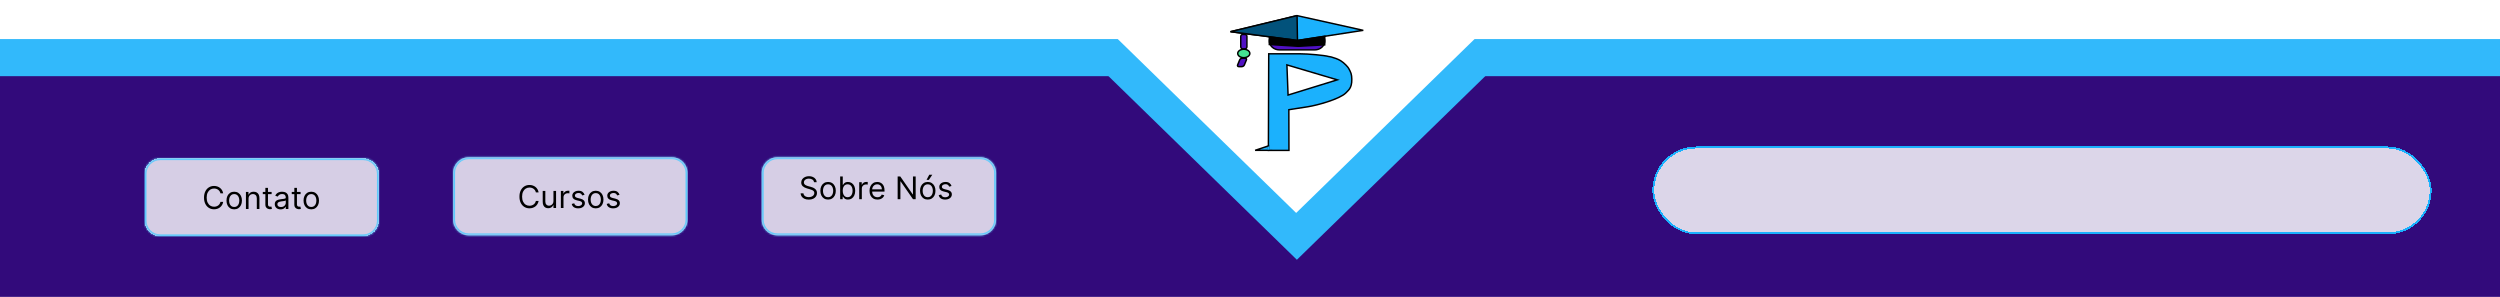 <svg width="1280" height="152" viewBox="0 0 1280 152" fill="none" xmlns="http://www.w3.org/2000/svg">
<g clip-path="url(#clip0_130_117)">
<rect width="1280" height="152" fill="white"/>
<path d="M0 0H1450V154H0V0Z" fill="#320A7B"/>
<path d="M557.778 29.465L662.902 -73L769.123 30.535L664 133L557.778 29.465Z" fill="#32B9FB"/>
<rect y="-4" width="1440" height="43" fill="#32B9FB"/>
<rect width="1440" height="20" fill="white"/>
<path d="M560 8.012L663.633 -93L767.266 8.012L663.633 109.025L560 8.012Z" fill="white"/>
<g filter="url(#filter0_d_130_117)">
<rect x="846" y="71" width="399" height="45" rx="22.5" fill="white" fill-opacity="0.83" shape-rendering="crispEdges"/>
<rect x="846.5" y="71.5" width="398" height="44" rx="22" stroke="#1BB1FD" shape-rendering="crispEdges"/>
</g>
<g filter="url(#filter1_d_130_117)">
<mask id="path-8-inside-1_130_117" fill="white">
<path d="M390 84.5C390 80.082 393.582 76.5 398 76.5H502C506.418 76.5 510 80.082 510 84.5V108.5C510 112.918 506.418 116.5 502 116.5H398C393.582 116.5 390 112.918 390 108.5V84.5Z"/>
</mask>
<path d="M390 84.5C390 80.082 393.582 76.5 398 76.5H502C506.418 76.5 510 80.082 510 84.5V108.5C510 112.918 506.418 116.5 502 116.5H398C393.582 116.5 390 112.918 390 108.5V84.5Z" fill="white" fill-opacity="0.8"/>
<path d="M398 77.5H502V75.5H398V77.5ZM509 84.5V108.5H511V84.5H509ZM502 115.5H398V117.5H502V115.5ZM391 108.5V84.5H389V108.5H391ZM398 115.5C394.134 115.5 391 112.366 391 108.5H389C389 113.471 393.029 117.5 398 117.5V115.5ZM509 108.5C509 112.366 505.866 115.5 502 115.5V117.5C506.971 117.5 511 113.471 511 108.5H509ZM502 77.5C505.866 77.5 509 80.634 509 84.5H511C511 79.529 506.971 75.5 502 75.5V77.5ZM398 75.5C393.029 75.5 389 79.529 389 84.5H391C391 80.634 394.134 77.5 398 77.5V75.5Z" fill="#5FCAFC" mask="url(#path-8-inside-1_130_117)"/>
</g>
<path d="M416.773 93.273C416.705 92.697 416.428 92.25 415.943 91.932C415.458 91.614 414.864 91.454 414.159 91.454C413.644 91.454 413.193 91.538 412.807 91.704C412.424 91.871 412.125 92.1 411.909 92.392C411.697 92.684 411.591 93.015 411.591 93.386C411.591 93.697 411.665 93.964 411.812 94.188C411.964 94.407 412.157 94.591 412.392 94.739C412.627 94.883 412.873 95.002 413.131 95.097C413.388 95.188 413.625 95.261 413.841 95.318L415.023 95.636C415.326 95.716 415.663 95.826 416.034 95.966C416.409 96.106 416.767 96.297 417.108 96.54C417.453 96.778 417.737 97.085 417.96 97.46C418.184 97.835 418.295 98.296 418.295 98.841C418.295 99.47 418.131 100.038 417.801 100.545C417.475 101.053 416.998 101.456 416.369 101.756C415.744 102.055 414.985 102.205 414.091 102.205C413.258 102.205 412.536 102.07 411.926 101.801C411.32 101.532 410.843 101.157 410.494 100.676C410.15 100.195 409.955 99.636 409.909 99H411.364C411.402 99.439 411.549 99.803 411.807 100.091C412.068 100.375 412.398 100.587 412.795 100.727C413.197 100.864 413.629 100.932 414.091 100.932C414.629 100.932 415.112 100.845 415.54 100.67C415.968 100.492 416.307 100.246 416.557 99.932C416.807 99.614 416.932 99.242 416.932 98.818C416.932 98.432 416.824 98.117 416.608 97.875C416.392 97.633 416.108 97.436 415.756 97.284C415.403 97.133 415.023 97 414.614 96.886L413.182 96.477C412.273 96.216 411.553 95.843 411.023 95.358C410.492 94.873 410.227 94.239 410.227 93.454C410.227 92.803 410.403 92.235 410.756 91.75C411.112 91.261 411.589 90.883 412.188 90.614C412.79 90.341 413.462 90.204 414.205 90.204C414.955 90.204 415.621 90.339 416.205 90.608C416.788 90.873 417.25 91.237 417.591 91.699C417.936 92.161 418.117 92.686 418.136 93.273H416.773ZM423.976 102.182C423.188 102.182 422.497 101.994 421.902 101.619C421.311 101.244 420.849 100.72 420.516 100.045C420.186 99.371 420.021 98.583 420.021 97.682C420.021 96.773 420.186 95.979 420.516 95.301C420.849 94.623 421.311 94.097 421.902 93.722C422.497 93.347 423.188 93.159 423.976 93.159C424.764 93.159 425.453 93.347 426.044 93.722C426.639 94.097 427.101 94.623 427.43 95.301C427.764 95.979 427.93 96.773 427.93 97.682C427.93 98.583 427.764 99.371 427.43 100.045C427.101 100.72 426.639 101.244 426.044 101.619C425.453 101.994 424.764 102.182 423.976 102.182ZM423.976 100.977C424.574 100.977 425.067 100.824 425.453 100.517C425.839 100.21 426.125 99.807 426.311 99.307C426.497 98.807 426.589 98.265 426.589 97.682C426.589 97.099 426.497 96.555 426.311 96.051C426.125 95.547 425.839 95.14 425.453 94.829C425.067 94.519 424.574 94.364 423.976 94.364C423.377 94.364 422.885 94.519 422.499 94.829C422.112 95.14 421.826 95.547 421.641 96.051C421.455 96.555 421.362 97.099 421.362 97.682C421.362 98.265 421.455 98.807 421.641 99.307C421.826 99.807 422.112 100.21 422.499 100.517C422.885 100.824 423.377 100.977 423.976 100.977ZM430.159 102V90.364H431.5V94.659H431.614C431.712 94.508 431.848 94.314 432.023 94.079C432.201 93.841 432.455 93.629 432.784 93.443C433.117 93.254 433.568 93.159 434.136 93.159C434.871 93.159 435.519 93.343 436.08 93.71C436.64 94.078 437.078 94.599 437.392 95.273C437.706 95.947 437.864 96.742 437.864 97.659C437.864 98.583 437.706 99.385 437.392 100.062C437.078 100.737 436.642 101.259 436.085 101.631C435.528 101.998 434.886 102.182 434.159 102.182C433.598 102.182 433.15 102.089 432.812 101.903C432.475 101.714 432.216 101.5 432.034 101.261C431.852 101.019 431.712 100.818 431.614 100.659H431.455V102H430.159ZM431.477 97.636C431.477 98.296 431.574 98.877 431.767 99.381C431.96 99.881 432.242 100.273 432.614 100.557C432.985 100.837 433.439 100.977 433.977 100.977C434.538 100.977 435.006 100.83 435.381 100.534C435.759 100.235 436.044 99.833 436.233 99.329C436.426 98.822 436.523 98.258 436.523 97.636C436.523 97.023 436.428 96.47 436.239 95.977C436.053 95.481 435.771 95.089 435.392 94.801C435.017 94.51 434.545 94.364 433.977 94.364C433.432 94.364 432.973 94.502 432.602 94.778C432.231 95.051 431.951 95.434 431.761 95.926C431.572 96.415 431.477 96.985 431.477 97.636ZM439.915 102V93.273H441.21V94.591H441.301C441.46 94.159 441.748 93.809 442.165 93.54C442.581 93.271 443.051 93.136 443.574 93.136C443.672 93.136 443.795 93.138 443.943 93.142C444.091 93.146 444.203 93.151 444.278 93.159V94.523C444.233 94.511 444.129 94.494 443.966 94.472C443.807 94.445 443.638 94.432 443.46 94.432C443.036 94.432 442.657 94.521 442.324 94.699C441.994 94.873 441.733 95.115 441.54 95.426C441.35 95.733 441.256 96.083 441.256 96.477V102H439.915ZM449.261 102.182C448.42 102.182 447.695 101.996 447.085 101.625C446.479 101.25 446.011 100.727 445.682 100.057C445.356 99.383 445.193 98.599 445.193 97.704C445.193 96.811 445.356 96.023 445.682 95.341C446.011 94.655 446.47 94.121 447.057 93.739C447.648 93.352 448.337 93.159 449.125 93.159C449.58 93.159 450.028 93.235 450.472 93.386C450.915 93.538 451.318 93.784 451.682 94.125C452.045 94.462 452.335 94.909 452.551 95.466C452.767 96.023 452.875 96.708 452.875 97.523V98.091H446.148V96.932H451.511C451.511 96.439 451.413 96 451.216 95.614C451.023 95.227 450.746 94.922 450.386 94.699C450.03 94.475 449.61 94.364 449.125 94.364C448.591 94.364 448.129 94.496 447.739 94.761C447.352 95.023 447.055 95.364 446.847 95.784C446.638 96.204 446.534 96.655 446.534 97.136V97.909C446.534 98.568 446.648 99.127 446.875 99.585C447.106 100.04 447.426 100.386 447.835 100.625C448.244 100.86 448.72 100.977 449.261 100.977C449.614 100.977 449.932 100.928 450.216 100.83C450.504 100.727 450.752 100.576 450.96 100.375C451.169 100.17 451.33 99.917 451.443 99.614L452.739 99.977C452.602 100.417 452.373 100.803 452.051 101.136C451.729 101.466 451.331 101.723 450.858 101.909C450.384 102.091 449.852 102.182 449.261 102.182ZM468.824 90.364V102H467.46L461.119 92.864H461.006V102H459.597V90.364H460.96L467.324 99.523H467.438V90.364H468.824ZM475.007 102.182C474.219 102.182 473.528 101.994 472.933 101.619C472.342 101.244 471.88 100.72 471.547 100.045C471.217 99.371 471.053 98.583 471.053 97.682C471.053 96.773 471.217 95.979 471.547 95.301C471.88 94.623 472.342 94.097 472.933 93.722C473.528 93.347 474.219 93.159 475.007 93.159C475.795 93.159 476.484 93.347 477.075 93.722C477.67 94.097 478.132 94.623 478.462 95.301C478.795 95.979 478.962 96.773 478.962 97.682C478.962 98.583 478.795 99.371 478.462 100.045C478.132 100.72 477.67 101.244 477.075 101.619C476.484 101.994 475.795 102.182 475.007 102.182ZM475.007 100.977C475.606 100.977 476.098 100.824 476.484 100.517C476.871 100.21 477.157 99.807 477.342 99.307C477.528 98.807 477.621 98.265 477.621 97.682C477.621 97.099 477.528 96.555 477.342 96.051C477.157 95.547 476.871 95.14 476.484 94.829C476.098 94.519 475.606 94.364 475.007 94.364C474.409 94.364 473.916 94.519 473.53 94.829C473.143 95.14 472.857 95.547 472.672 96.051C472.486 96.555 472.393 97.099 472.393 97.682C472.393 98.265 472.486 98.807 472.672 99.307C472.857 99.807 473.143 100.21 473.53 100.517C473.916 100.824 474.409 100.977 475.007 100.977ZM474.393 92.091L475.78 89.454H477.348L475.575 92.091H474.393ZM487.19 95.227L485.986 95.568C485.91 95.367 485.798 95.172 485.651 94.983C485.507 94.79 485.31 94.631 485.06 94.506C484.81 94.381 484.49 94.318 484.099 94.318C483.565 94.318 483.12 94.441 482.764 94.688C482.412 94.93 482.236 95.239 482.236 95.614C482.236 95.947 482.357 96.21 482.599 96.403C482.842 96.597 483.221 96.758 483.736 96.886L485.031 97.204C485.812 97.394 486.393 97.684 486.776 98.074C487.158 98.46 487.349 98.958 487.349 99.568C487.349 100.068 487.205 100.515 486.918 100.909C486.634 101.303 486.236 101.614 485.724 101.841C485.213 102.068 484.618 102.182 483.94 102.182C483.05 102.182 482.313 101.989 481.73 101.602C481.147 101.216 480.777 100.652 480.622 99.909L481.895 99.591C482.016 100.061 482.245 100.413 482.582 100.648C482.923 100.883 483.368 101 483.918 101C484.543 101 485.039 100.867 485.406 100.602C485.777 100.333 485.963 100.011 485.963 99.636C485.963 99.333 485.857 99.079 485.645 98.875C485.433 98.667 485.107 98.511 484.668 98.409L483.213 98.068C482.414 97.879 481.827 97.585 481.452 97.188C481.08 96.786 480.895 96.284 480.895 95.682C480.895 95.189 481.033 94.754 481.31 94.375C481.59 93.996 481.971 93.699 482.452 93.483C482.937 93.267 483.486 93.159 484.099 93.159C484.963 93.159 485.641 93.349 486.134 93.727C486.63 94.106 486.982 94.606 487.19 95.227Z" fill="black"/>
<g filter="url(#filter2_d_130_117)">
<mask id="path-11-inside-2_130_117" fill="white">
<path d="M232 84.5C232 80.082 235.582 76.5 240 76.5H344C348.418 76.5 352 80.082 352 84.5V108.5C352 112.918 348.418 116.5 344 116.5H240C235.582 116.5 232 112.918 232 108.5V84.5Z"/>
</mask>
<path d="M232 84.5C232 80.082 235.582 76.5 240 76.5H344C348.418 76.5 352 80.082 352 84.5V108.5C352 112.918 348.418 116.5 344 116.5H240C235.582 116.5 232 112.918 232 108.5V84.5Z" fill="white" fill-opacity="0.8"/>
<path d="M240 77.5H344V75.5H240V77.5ZM351 84.5V108.5H353V84.5H351ZM344 115.5H240V117.5H344V115.5ZM233 108.5V84.5H231V108.5H233ZM240 115.5C236.134 115.5 233 112.366 233 108.5H231C231 113.471 235.029 117.5 240 117.5V115.5ZM351 108.5C351 112.366 347.866 115.5 344 115.5V117.5C348.971 117.5 353 113.471 353 108.5H351ZM344 77.5C347.866 77.5 351 80.634 351 84.5H353C353 79.529 348.971 75.5 344 75.5V77.5ZM240 75.5C235.029 75.5 231 79.529 231 84.5H233C233 80.634 236.134 77.5 240 77.5V75.5Z" fill="#5FCAFC" mask="url(#path-11-inside-2_130_117)"/>
<path d="M275.773 94.5H274.364C274.28 94.095 274.134 93.739 273.926 93.432C273.722 93.125 273.472 92.867 273.176 92.659C272.884 92.447 272.561 92.288 272.205 92.182C271.848 92.076 271.477 92.023 271.091 92.023C270.386 92.023 269.748 92.201 269.176 92.557C268.608 92.913 268.155 93.438 267.818 94.131C267.485 94.824 267.318 95.674 267.318 96.682C267.318 97.689 267.485 98.54 267.818 99.233C268.155 99.926 268.608 100.451 269.176 100.807C269.748 101.163 270.386 101.341 271.091 101.341C271.477 101.341 271.848 101.288 272.205 101.182C272.561 101.076 272.884 100.919 273.176 100.71C273.472 100.498 273.722 100.239 273.926 99.932C274.134 99.621 274.28 99.265 274.364 98.864H275.773C275.667 99.458 275.473 99.99 275.193 100.46C274.913 100.93 274.564 101.33 274.148 101.659C273.731 101.985 273.263 102.233 272.744 102.403C272.229 102.574 271.678 102.659 271.091 102.659C270.098 102.659 269.216 102.417 268.443 101.932C267.67 101.447 267.063 100.758 266.619 99.864C266.176 98.97 265.955 97.909 265.955 96.682C265.955 95.454 266.176 94.394 266.619 93.5C267.063 92.606 267.67 91.917 268.443 91.432C269.216 90.947 270.098 90.704 271.091 90.704C271.678 90.704 272.229 90.79 272.744 90.96C273.263 91.131 273.731 91.381 274.148 91.71C274.564 92.036 274.913 92.434 275.193 92.903C275.473 93.369 275.667 93.901 275.773 94.5ZM283.368 98.932V93.773H284.709V102.5H283.368V101.023H283.277C283.072 101.466 282.754 101.843 282.322 102.153C281.891 102.46 281.345 102.614 280.686 102.614C280.141 102.614 279.656 102.494 279.232 102.256C278.807 102.013 278.474 101.65 278.232 101.165C277.989 100.676 277.868 100.061 277.868 99.318V93.773H279.209V99.227C279.209 99.864 279.387 100.371 279.743 100.75C280.103 101.129 280.561 101.318 281.118 101.318C281.451 101.318 281.79 101.233 282.135 101.062C282.483 100.892 282.775 100.631 283.01 100.278C283.249 99.926 283.368 99.477 283.368 98.932ZM287.165 102.5V93.773H288.46V95.091H288.551C288.71 94.659 288.998 94.309 289.415 94.04C289.831 93.771 290.301 93.636 290.824 93.636C290.922 93.636 291.045 93.638 291.193 93.642C291.341 93.646 291.453 93.651 291.528 93.659V95.023C291.483 95.011 291.379 94.994 291.216 94.972C291.057 94.945 290.888 94.932 290.71 94.932C290.286 94.932 289.907 95.021 289.574 95.199C289.244 95.373 288.983 95.615 288.79 95.926C288.6 96.233 288.506 96.583 288.506 96.977V102.5H287.165ZM299.3 95.727L298.095 96.068C298.019 95.867 297.908 95.672 297.76 95.483C297.616 95.29 297.419 95.131 297.169 95.006C296.919 94.881 296.599 94.818 296.209 94.818C295.675 94.818 295.23 94.941 294.874 95.188C294.521 95.43 294.345 95.739 294.345 96.114C294.345 96.447 294.466 96.71 294.709 96.903C294.951 97.097 295.33 97.258 295.845 97.386L297.141 97.704C297.921 97.894 298.502 98.184 298.885 98.574C299.268 98.96 299.459 99.458 299.459 100.068C299.459 100.568 299.315 101.015 299.027 101.409C298.743 101.803 298.345 102.114 297.834 102.341C297.322 102.568 296.728 102.682 296.05 102.682C295.16 102.682 294.423 102.489 293.839 102.102C293.256 101.716 292.887 101.152 292.732 100.409L294.004 100.091C294.125 100.561 294.355 100.913 294.692 101.148C295.033 101.383 295.478 101.5 296.027 101.5C296.652 101.5 297.148 101.367 297.516 101.102C297.887 100.833 298.072 100.511 298.072 100.136C298.072 99.833 297.966 99.579 297.754 99.375C297.542 99.167 297.216 99.011 296.777 98.909L295.322 98.568C294.523 98.379 293.936 98.085 293.561 97.688C293.19 97.286 293.004 96.784 293.004 96.182C293.004 95.689 293.143 95.254 293.419 94.875C293.699 94.496 294.08 94.199 294.561 93.983C295.046 93.767 295.595 93.659 296.209 93.659C297.072 93.659 297.75 93.849 298.243 94.227C298.739 94.606 299.091 95.106 299.3 95.727ZM305.023 102.682C304.235 102.682 303.544 102.494 302.949 102.119C302.358 101.744 301.896 101.22 301.562 100.545C301.233 99.871 301.068 99.083 301.068 98.182C301.068 97.273 301.233 96.479 301.562 95.801C301.896 95.123 302.358 94.597 302.949 94.222C303.544 93.847 304.235 93.659 305.023 93.659C305.811 93.659 306.5 93.847 307.091 94.222C307.686 94.597 308.148 95.123 308.477 95.801C308.811 96.479 308.977 97.273 308.977 98.182C308.977 99.083 308.811 99.871 308.477 100.545C308.148 101.22 307.686 101.744 307.091 102.119C306.5 102.494 305.811 102.682 305.023 102.682ZM305.023 101.477C305.621 101.477 306.114 101.324 306.5 101.017C306.886 100.71 307.172 100.307 307.358 99.807C307.544 99.307 307.636 98.765 307.636 98.182C307.636 97.599 307.544 97.055 307.358 96.551C307.172 96.047 306.886 95.64 306.5 95.329C306.114 95.019 305.621 94.864 305.023 94.864C304.424 94.864 303.932 95.019 303.545 95.329C303.159 95.64 302.873 96.047 302.688 96.551C302.502 97.055 302.409 97.599 302.409 98.182C302.409 98.765 302.502 99.307 302.688 99.807C302.873 100.307 303.159 100.71 303.545 101.017C303.932 101.324 304.424 101.477 305.023 101.477ZM317.206 95.727L316.001 96.068C315.926 95.867 315.814 95.672 315.666 95.483C315.522 95.29 315.325 95.131 315.075 95.006C314.825 94.881 314.505 94.818 314.115 94.818C313.581 94.818 313.136 94.941 312.78 95.188C312.428 95.43 312.251 95.739 312.251 96.114C312.251 96.447 312.373 96.71 312.615 96.903C312.857 97.097 313.236 97.258 313.751 97.386L315.047 97.704C315.827 97.894 316.409 98.184 316.791 98.574C317.174 98.96 317.365 99.458 317.365 100.068C317.365 100.568 317.221 101.015 316.933 101.409C316.649 101.803 316.251 102.114 315.74 102.341C315.229 102.568 314.634 102.682 313.956 102.682C313.066 102.682 312.329 102.489 311.746 102.102C311.162 101.716 310.793 101.152 310.638 100.409L311.911 100.091C312.032 100.561 312.261 100.913 312.598 101.148C312.939 101.383 313.384 101.5 313.933 101.5C314.558 101.5 315.054 101.367 315.422 101.102C315.793 100.833 315.979 100.511 315.979 100.136C315.979 99.833 315.873 99.579 315.661 99.375C315.448 99.167 315.123 99.011 314.683 98.909L313.229 98.568C312.429 98.379 311.842 98.085 311.467 97.688C311.096 97.286 310.911 96.784 310.911 96.182C310.911 95.689 311.049 95.254 311.325 94.875C311.606 94.496 311.986 94.199 312.467 93.983C312.952 93.767 313.501 93.659 314.115 93.659C314.979 93.659 315.657 93.849 316.149 94.227C316.645 94.606 316.998 95.106 317.206 95.727Z" fill="black"/>
</g>
<g filter="url(#filter3_d_130_117)">
<mask id="path-14-inside-3_130_117" fill="white">
<path d="M74 85C74 80.582 77.582 77 82 77H186C190.418 77 194 80.582 194 85V109C194 113.418 190.418 117 186 117H82C77.582 117 74 113.418 74 109V85Z"/>
</mask>
<path d="M74 85C74 80.582 77.582 77 82 77H186C190.418 77 194 80.582 194 85V109C194 113.418 190.418 117 186 117H82C77.582 117 74 113.418 74 109V85Z" fill="white" fill-opacity="0.8" shape-rendering="crispEdges"/>
<path d="M82 78H186V76H82V78ZM193 85V109H195V85H193ZM186 116H82V118H186V116ZM75 109V85H73V109H75ZM82 116C78.134 116 75 112.866 75 109H73C73 113.971 77.029 118 82 118V116ZM193 109C193 112.866 189.866 116 186 116V118C190.971 118 195 113.971 195 109H193ZM186 78C189.866 78 193 81.134 193 85H195C195 80.029 190.971 76 186 76V78ZM82 76C77.029 76 73 80.029 73 85H75C75 81.134 78.134 78 82 78V76Z" fill="#5FCAFC" mask="url(#path-14-inside-3_130_117)"/>
<path d="M114.273 95H112.864C112.78 94.595 112.634 94.239 112.426 93.932C112.222 93.625 111.972 93.367 111.676 93.159C111.384 92.947 111.061 92.788 110.705 92.682C110.348 92.576 109.977 92.523 109.591 92.523C108.886 92.523 108.248 92.701 107.676 93.057C107.108 93.413 106.655 93.938 106.318 94.631C105.985 95.324 105.818 96.174 105.818 97.182C105.818 98.189 105.985 99.04 106.318 99.733C106.655 100.426 107.108 100.951 107.676 101.307C108.248 101.663 108.886 101.841 109.591 101.841C109.977 101.841 110.348 101.788 110.705 101.682C111.061 101.576 111.384 101.419 111.676 101.21C111.972 100.998 112.222 100.739 112.426 100.432C112.634 100.121 112.78 99.765 112.864 99.364H114.273C114.167 99.958 113.973 100.491 113.693 100.96C113.413 101.43 113.064 101.83 112.648 102.159C112.231 102.485 111.763 102.733 111.244 102.903C110.729 103.074 110.178 103.159 109.591 103.159C108.598 103.159 107.716 102.917 106.943 102.432C106.17 101.947 105.563 101.258 105.119 100.364C104.676 99.47 104.455 98.409 104.455 97.182C104.455 95.954 104.676 94.894 105.119 94C105.563 93.106 106.17 92.417 106.943 91.932C107.716 91.447 108.598 91.204 109.591 91.204C110.178 91.204 110.729 91.29 111.244 91.46C111.763 91.631 112.231 91.881 112.648 92.21C113.064 92.536 113.413 92.934 113.693 93.403C113.973 93.869 114.167 94.401 114.273 95ZM119.913 103.182C119.125 103.182 118.434 102.994 117.839 102.619C117.249 102.244 116.786 101.72 116.453 101.045C116.124 100.371 115.959 99.583 115.959 98.682C115.959 97.773 116.124 96.979 116.453 96.301C116.786 95.623 117.249 95.097 117.839 94.722C118.434 94.347 119.125 94.159 119.913 94.159C120.701 94.159 121.391 94.347 121.982 94.722C122.576 95.097 123.038 95.623 123.368 96.301C123.701 96.979 123.868 97.773 123.868 98.682C123.868 99.583 123.701 100.371 123.368 101.045C123.038 101.72 122.576 102.244 121.982 102.619C121.391 102.994 120.701 103.182 119.913 103.182ZM119.913 101.977C120.512 101.977 121.004 101.824 121.391 101.517C121.777 101.21 122.063 100.807 122.249 100.307C122.434 99.807 122.527 99.265 122.527 98.682C122.527 98.099 122.434 97.555 122.249 97.051C122.063 96.547 121.777 96.14 121.391 95.829C121.004 95.519 120.512 95.364 119.913 95.364C119.315 95.364 118.822 95.519 118.436 95.829C118.05 96.14 117.764 96.547 117.578 97.051C117.393 97.555 117.3 98.099 117.3 98.682C117.3 99.265 117.393 99.807 117.578 100.307C117.764 100.807 118.05 101.21 118.436 101.517C118.822 101.824 119.315 101.977 119.913 101.977ZM127.256 97.75V103H125.915V94.273H127.21V95.636H127.324C127.528 95.193 127.839 94.837 128.256 94.568C128.672 94.296 129.21 94.159 129.869 94.159C130.46 94.159 130.977 94.28 131.42 94.523C131.864 94.761 132.208 95.125 132.455 95.614C132.701 96.099 132.824 96.712 132.824 97.454V103H131.483V97.546C131.483 96.86 131.305 96.326 130.949 95.943C130.593 95.557 130.104 95.364 129.483 95.364C129.055 95.364 128.672 95.456 128.335 95.642C128.002 95.828 127.739 96.099 127.545 96.454C127.352 96.811 127.256 97.242 127.256 97.75ZM139.07 94.273V95.409H134.547V94.273H139.07ZM135.865 92.182H137.206V100.5C137.206 100.879 137.261 101.163 137.371 101.352C137.484 101.538 137.628 101.663 137.803 101.727C137.981 101.788 138.168 101.818 138.365 101.818C138.513 101.818 138.634 101.811 138.729 101.795C138.823 101.777 138.899 101.761 138.956 101.75L139.229 102.955C139.138 102.989 139.011 103.023 138.848 103.057C138.685 103.095 138.479 103.114 138.229 103.114C137.85 103.114 137.479 103.032 137.115 102.869C136.755 102.706 136.456 102.458 136.217 102.125C135.982 101.792 135.865 101.371 135.865 100.864V92.182ZM143.655 103.205C143.102 103.205 142.6 103.1 142.149 102.892C141.698 102.68 141.34 102.375 141.075 101.977C140.81 101.576 140.678 101.091 140.678 100.523C140.678 100.023 140.776 99.617 140.973 99.307C141.17 98.992 141.433 98.746 141.763 98.568C142.092 98.39 142.456 98.258 142.854 98.171C143.255 98.079 143.659 98.008 144.064 97.954C144.594 97.886 145.024 97.835 145.354 97.801C145.687 97.763 145.929 97.701 146.081 97.614C146.236 97.526 146.314 97.375 146.314 97.159V97.114C146.314 96.553 146.161 96.117 145.854 95.807C145.551 95.496 145.09 95.341 144.473 95.341C143.833 95.341 143.331 95.481 142.967 95.761C142.604 96.042 142.348 96.341 142.2 96.659L140.928 96.204C141.155 95.674 141.458 95.261 141.837 94.966C142.219 94.667 142.636 94.458 143.087 94.341C143.541 94.22 143.988 94.159 144.428 94.159C144.708 94.159 145.03 94.193 145.393 94.261C145.761 94.326 146.115 94.46 146.456 94.665C146.801 94.869 147.087 95.178 147.314 95.591C147.541 96.004 147.655 96.557 147.655 97.25V103H146.314V101.818H146.246C146.155 102.008 146.003 102.21 145.791 102.426C145.579 102.642 145.297 102.826 144.945 102.977C144.592 103.129 144.162 103.205 143.655 103.205ZM143.859 102C144.39 102 144.837 101.896 145.2 101.688C145.568 101.479 145.844 101.21 146.03 100.881C146.219 100.551 146.314 100.205 146.314 99.841V98.614C146.257 98.682 146.132 98.744 145.939 98.801C145.75 98.854 145.53 98.901 145.28 98.943C145.034 98.981 144.793 99.015 144.558 99.046C144.327 99.072 144.14 99.095 143.996 99.114C143.647 99.159 143.321 99.233 143.018 99.335C142.719 99.434 142.477 99.583 142.291 99.784C142.109 99.981 142.018 100.25 142.018 100.591C142.018 101.057 142.191 101.409 142.536 101.648C142.884 101.883 143.325 102 143.859 102ZM153.898 94.273V95.409H149.375V94.273H153.898ZM150.693 92.182H152.034V100.5C152.034 100.879 152.089 101.163 152.199 101.352C152.313 101.538 152.456 101.663 152.631 101.727C152.809 101.788 152.996 101.818 153.193 101.818C153.341 101.818 153.462 101.811 153.557 101.795C153.652 101.777 153.727 101.761 153.784 101.75L154.057 102.955C153.966 102.989 153.839 103.023 153.676 103.057C153.513 103.095 153.307 103.114 153.057 103.114C152.678 103.114 152.307 103.032 151.943 102.869C151.583 102.706 151.284 102.458 151.045 102.125C150.811 101.792 150.693 101.371 150.693 100.864V92.182ZM159.366 103.182C158.579 103.182 157.887 102.994 157.293 102.619C156.702 102.244 156.24 101.72 155.906 101.045C155.577 100.371 155.412 99.583 155.412 98.682C155.412 97.773 155.577 96.979 155.906 96.301C156.24 95.623 156.702 95.097 157.293 94.722C157.887 94.347 158.579 94.159 159.366 94.159C160.154 94.159 160.844 94.347 161.435 94.722C162.029 95.097 162.491 95.623 162.821 96.301C163.154 96.979 163.321 97.773 163.321 98.682C163.321 99.583 163.154 100.371 162.821 101.045C162.491 101.72 162.029 102.244 161.435 102.619C160.844 102.994 160.154 103.182 159.366 103.182ZM159.366 101.977C159.965 101.977 160.457 101.824 160.844 101.517C161.23 101.21 161.516 100.807 161.702 100.307C161.887 99.807 161.98 99.265 161.98 98.682C161.98 98.099 161.887 97.555 161.702 97.051C161.516 96.547 161.23 96.14 160.844 95.829C160.457 95.519 159.965 95.364 159.366 95.364C158.768 95.364 158.276 95.519 157.889 95.829C157.503 96.14 157.217 96.547 157.031 97.051C156.846 97.555 156.753 98.099 156.753 98.682C156.753 99.265 156.846 99.807 157.031 100.307C157.217 100.807 157.503 101.21 157.889 101.517C158.276 101.824 158.768 101.977 159.366 101.977Z" fill="black"/>
</g>
<path d="M673.119 16.411H655.078C652.222 16.411 649.907 18.455 649.907 20.976C649.907 23.497 652.222 25.54 655.078 25.54H673.119C675.975 25.54 678.29 23.497 678.29 20.976C678.29 18.455 675.975 16.411 673.119 16.411Z" fill="#5011C4" stroke="black" stroke-width="0.756" stroke-miterlimit="2.1" stroke-linecap="square"/>
<path d="M636.331 17.628H637.359C637.949 17.628 638.427 18.083 638.427 18.644V23.991C638.427 24.552 637.949 25.007 637.359 25.007H636.331C635.741 25.007 635.263 24.552 635.263 23.991V18.644C635.263 18.083 635.741 17.628 636.331 17.628Z" fill="#5011C4" stroke="black" stroke-width="0.756" stroke-miterlimit="2.1" stroke-linecap="square"/>
<path d="M630 16.231L664.09 8L698 15.538L664.188 20.721L630 16.231Z" fill="#1BB1FD" stroke="black" stroke-width="0.756" stroke-miterlimit="2.1" stroke-linecap="square"/>
<path d="M636.015 29.824H637.557C638.08 29.824 638.353 30.191 638.167 30.644L637.086 33.284C636.9 33.737 636.326 34.104 635.804 34.104H634.262C633.739 34.104 633.466 33.737 633.651 33.284L634.733 30.644C634.919 30.191 635.493 29.824 636.015 29.824Z" fill="#5011C4" stroke="black" stroke-width="0.783" stroke-miterlimit="2.1" stroke-linecap="square"/>
<path d="M649.585 27.553L649.412 76.127L649.41 76.988L659.946 77L659.888 56.163L669.46 54.687C674.723 53.876 685.888 50.68 688.972 47.674C690.157 46.31 692.22 45.377 692.122 40.533C692.071 37.994 691.685 37.13 690.519 35.01C690.166 34.344 688.304 32.242 686.412 31.077C685.063 30.261 683.162 29.593 681.811 29.236L681.809 29.235C681.778 29.227 681.745 29.218 681.714 29.209C681.69 29.201 681.665 29.195 681.64 29.188C681.621 29.181 681.599 29.177 681.58 29.171C681.575 29.17 681.569 29.169 681.564 29.167C681.542 29.161 681.518 29.155 681.497 29.151L681.488 29.149C681.454 29.145 681.421 29.141 681.387 29.135C681.345 29.131 681.304 29.122 681.263 29.116C681.213 29.108 681.164 29.098 681.116 29.084C681.109 29.082 681.1 29.08 681.094 29.078C681.068 29.074 681.042 29.067 681.017 29.061C680.995 29.055 680.975 29.051 680.954 29.045C680.947 29.043 680.941 29.041 680.932 29.038C680.906 29.032 680.881 29.026 680.855 29.022C680.821 29.018 680.788 29.012 680.755 29.008C680.724 29.003 680.694 28.997 680.664 28.995C680.625 28.989 680.587 28.985 680.549 28.977C680.533 28.974 680.508 28.968 680.485 28.964C680.439 28.96 680.372 28.95 680.336 28.95C678.341 28.314 669.537 27.553 665.753 27.553L649.585 27.553ZM658.901 33.228L684.687 40.878L659.492 48.662L658.901 33.228Z" fill="#1BB1FD" stroke="black" stroke-width="0.756"/>
<path d="M636.817 29.524C635.102 29.524 633.713 28.56 633.713 27.37C633.713 26.18 635.102 25.216 636.817 25.216C638.531 25.216 639.92 26.18 639.92 27.37C639.92 28.56 638.531 29.524 636.817 29.524Z" fill="#45E492" stroke="black" stroke-width="0.756" stroke-miterlimit="2.1" stroke-linecap="square"/>
<path d="M649.418 76.977L642.618 76.967L649.447 74.688L649.43 75.962L649.418 76.977Z" fill="#1BB1FD" stroke="black" stroke-width="0.756"/>
<path d="M648.983 75.195L649.906 74.904L649.908 76.672L648.892 76.664L648.983 75.195Z" fill="#1BB1FD"/>
<path d="M664.103 8.046L664.31 20.716L640.68 17.599L630.006 16.22L663.937 8.017L664.103 8.046Z" fill="#02527B" stroke="black" stroke-width="0.756"/>
<path d="M678.286 18.566L664.269 20.73L649.905 18.847L649.883 22.794L664.787 23.703L678.242 22.964L678.286 18.566Z" fill="black" stroke="black" stroke-width="0.756"/>
</g>
<defs>
<filter id="filter0_d_130_117" x="842" y="71" width="407" height="53" filterUnits="userSpaceOnUse" color-interpolation-filters="sRGB">
<feFlood flood-opacity="0" result="BackgroundImageFix"/>
<feColorMatrix in="SourceAlpha" type="matrix" values="0 0 0 0 0 0 0 0 0 0 0 0 0 0 0 0 0 0 127 0" result="hardAlpha"/>
<feOffset dy="4"/>
<feGaussianBlur stdDeviation="2"/>
<feComposite in2="hardAlpha" operator="out"/>
<feColorMatrix type="matrix" values="0 0 0 0 0.008 0 0 0 0 0.525 0 0 0 0 0.757 0 0 0 0.56 0"/>
<feBlend mode="normal" in2="BackgroundImageFix" result="effect1_dropShadow_130_117"/>
<feBlend mode="normal" in="SourceGraphic" in2="effect1_dropShadow_130_117" result="shape"/>
</filter>
<filter id="filter1_d_130_117" x="386" y="76" width="128" height="49" filterUnits="userSpaceOnUse" color-interpolation-filters="sRGB">
<feFlood flood-opacity="0" result="BackgroundImageFix"/>
<feColorMatrix in="SourceAlpha" type="matrix" values="0 0 0 0 0 0 0 0 0 0 0 0 0 0 0 0 0 0 127 0" result="hardAlpha"/>
<feOffset dy="4"/>
<feGaussianBlur stdDeviation="2"/>
<feComposite in2="hardAlpha" operator="out"/>
<feColorMatrix type="matrix" values="0 0 0 0 0.106 0 0 0 0 0.694 0 0 0 0 0.992 0 0 0 0.49 0"/>
<feBlend mode="normal" in2="BackgroundImageFix" result="effect1_dropShadow_130_117"/>
<feBlend mode="normal" in="SourceGraphic" in2="effect1_dropShadow_130_117" result="shape"/>
</filter>
<filter id="filter2_d_130_117" x="228" y="76" width="128" height="49" filterUnits="userSpaceOnUse" color-interpolation-filters="sRGB">
<feFlood flood-opacity="0" result="BackgroundImageFix"/>
<feColorMatrix in="SourceAlpha" type="matrix" values="0 0 0 0 0 0 0 0 0 0 0 0 0 0 0 0 0 0 127 0" result="hardAlpha"/>
<feOffset dy="4"/>
<feGaussianBlur stdDeviation="2"/>
<feComposite in2="hardAlpha" operator="out"/>
<feColorMatrix type="matrix" values="0 0 0 0 0.106 0 0 0 0 0.694 0 0 0 0 0.992 0 0 0 0.45 0"/>
<feBlend mode="normal" in2="BackgroundImageFix" result="effect1_dropShadow_130_117"/>
<feBlend mode="normal" in="SourceGraphic" in2="effect1_dropShadow_130_117" result="shape"/>
</filter>
<filter id="filter3_d_130_117" x="70" y="77" width="128" height="48" filterUnits="userSpaceOnUse" color-interpolation-filters="sRGB">
<feFlood flood-opacity="0" result="BackgroundImageFix"/>
<feColorMatrix in="SourceAlpha" type="matrix" values="0 0 0 0 0 0 0 0 0 0 0 0 0 0 0 0 0 0 127 0" result="hardAlpha"/>
<feOffset dy="4"/>
<feGaussianBlur stdDeviation="2"/>
<feComposite in2="hardAlpha" operator="out"/>
<feColorMatrix type="matrix" values="0 0 0 0 0.106 0 0 0 0 0.694 0 0 0 0 0.992 0 0 0 0.48 0"/>
<feBlend mode="normal" in2="BackgroundImageFix" result="effect1_dropShadow_130_117"/>
<feBlend mode="normal" in="SourceGraphic" in2="effect1_dropShadow_130_117" result="shape"/>
</filter>
<clipPath id="clip0_130_117">
<rect width="1280" height="152" fill="white"/>
</clipPath>
</defs>
</svg>
